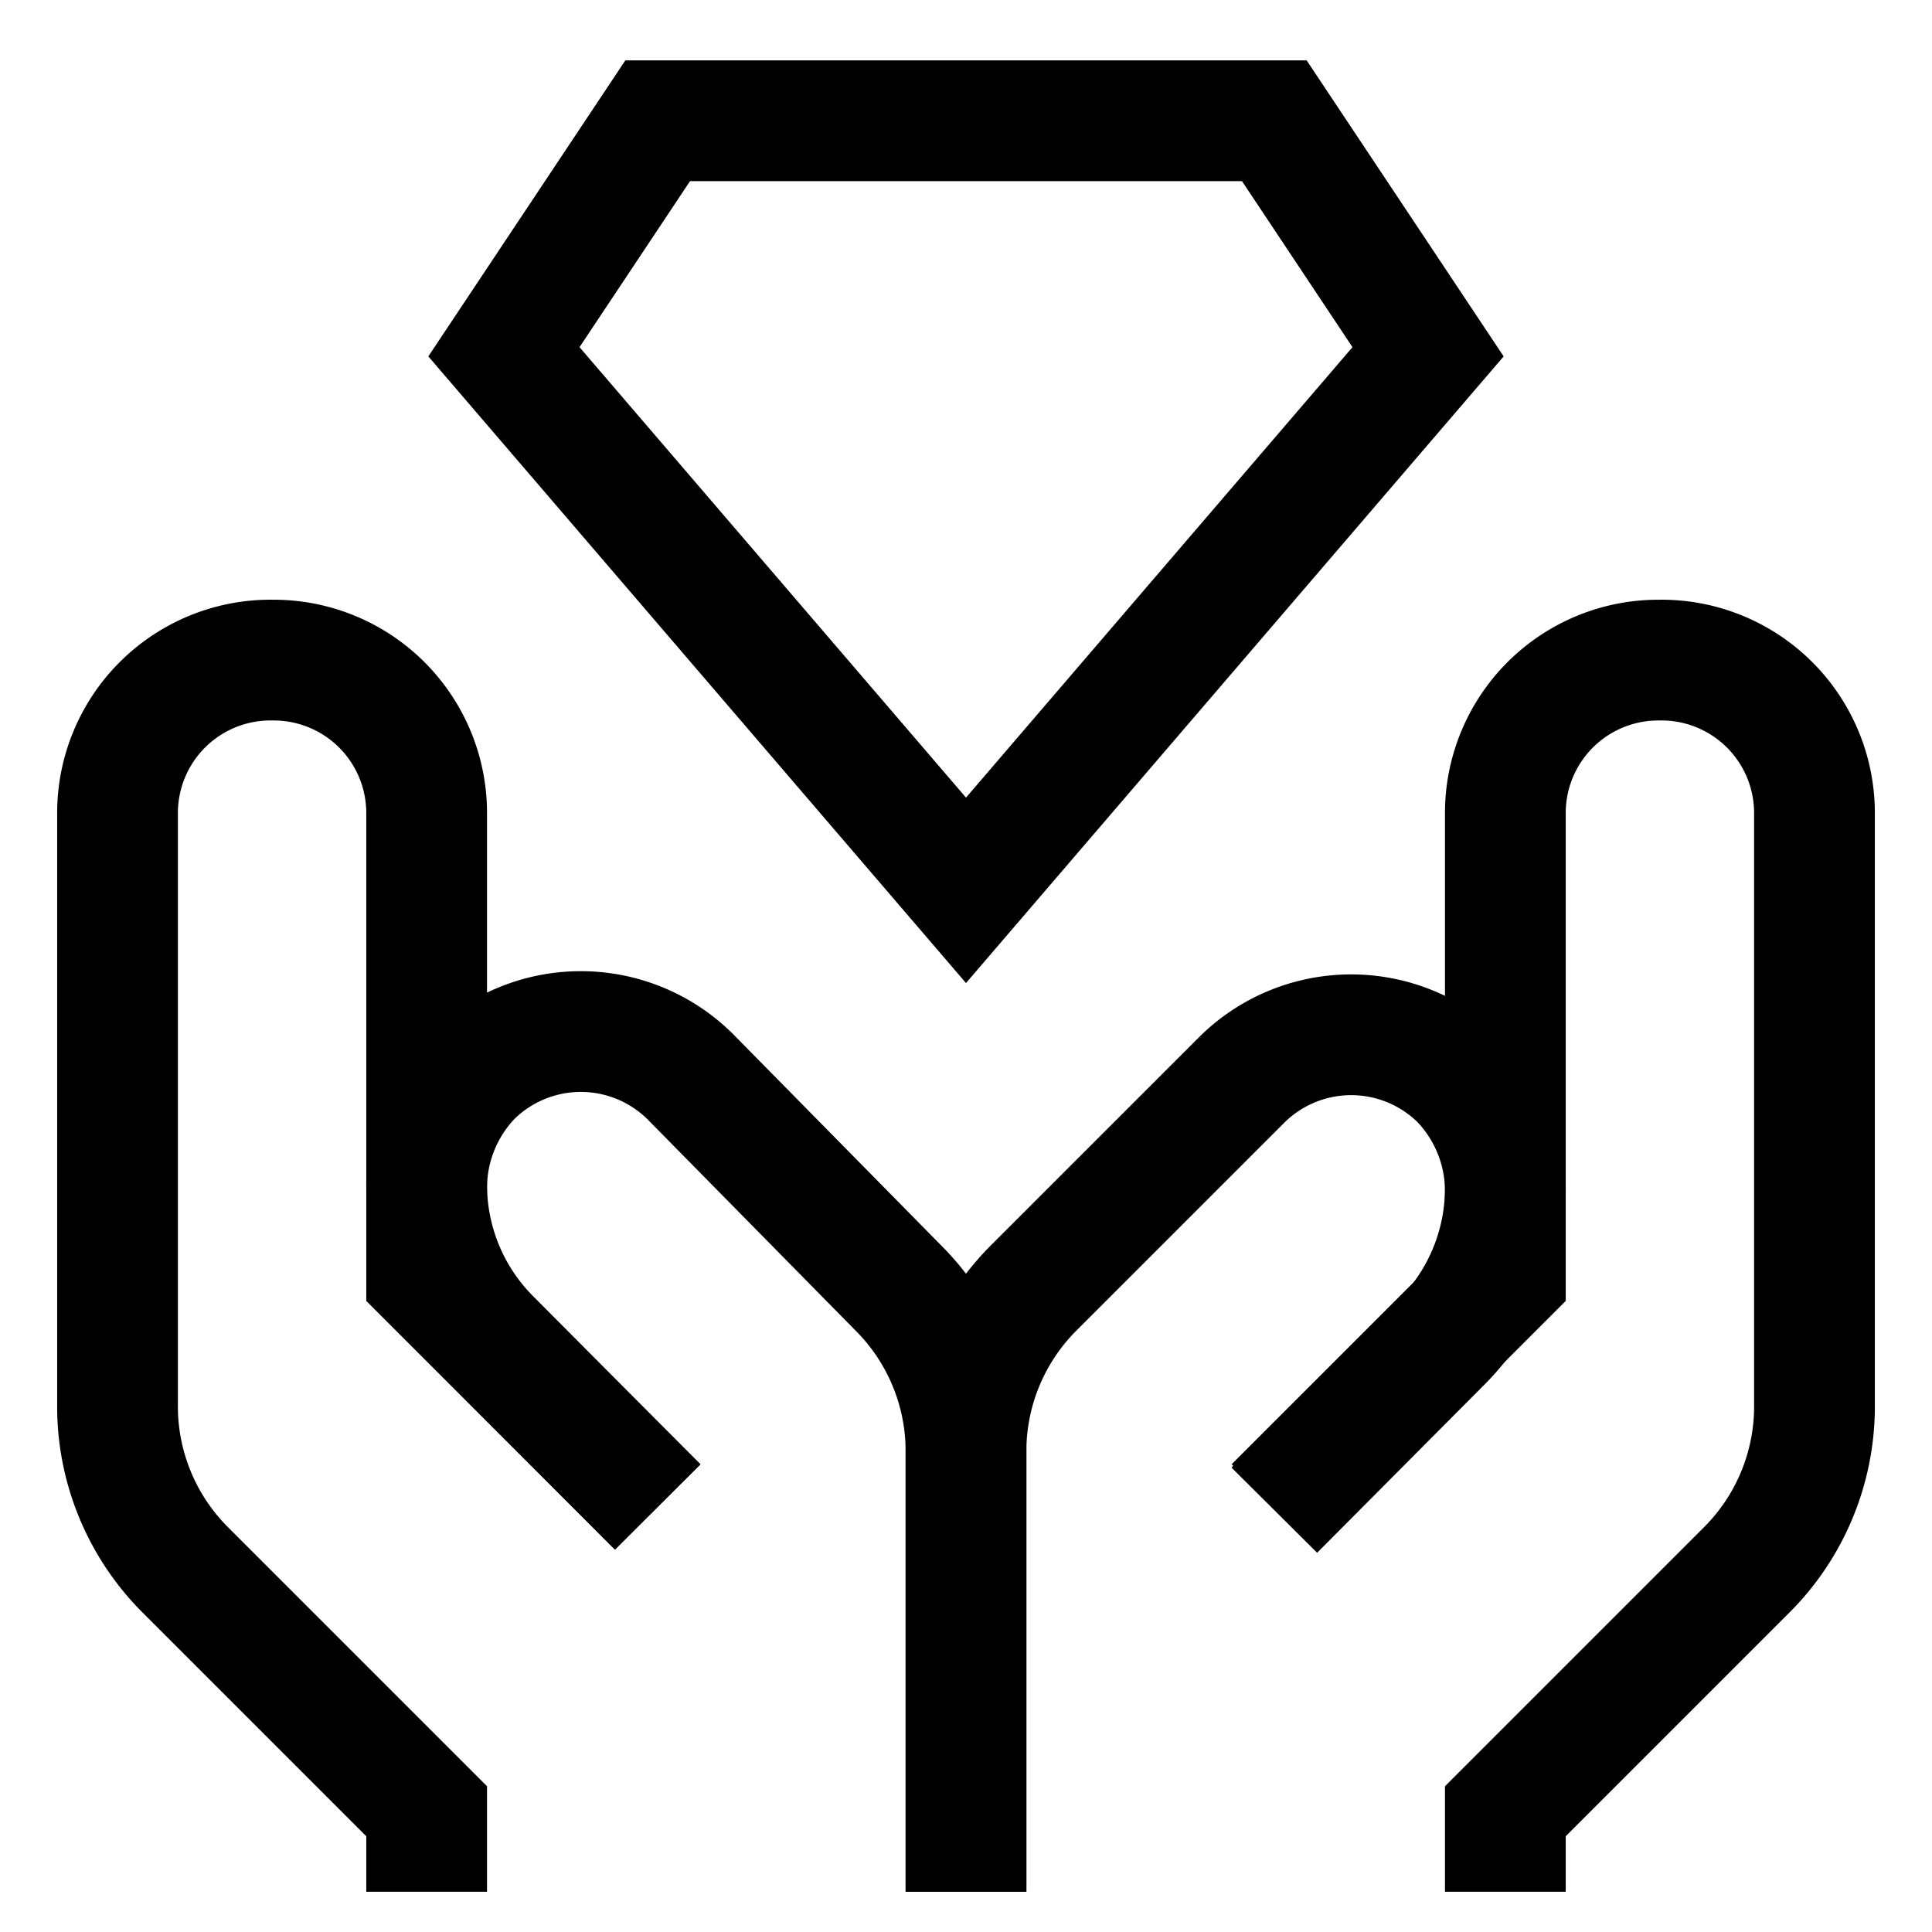 <svg id="Layer_1" data-name="Layer 1" xmlns="http://www.w3.org/2000/svg" viewBox="0 0 24 24" stroke-width="1.5" width="24" height="24" color="#000000"><defs><style>.cls-63ce7444ea57ea6c838005e4-1{fill:none;stroke:currentColor;stroke-miterlimit:10;}</style></defs><path class="cls-63ce7444ea57ea6c838005e4-1" d="M12,23.5V18a2.87,2.87,0,0,0-.84-2L8.57,13.37a1.93,1.93,0,0,0-2.71,0h0a2,2,0,0,0-.56,1.36h0a2.71,2.71,0,0,0,.8,1.91l2.07,2.08"></path><path class="cls-63ce7444ea57ea6c838005e4-1" d="M5.3,23.5v-1l-3-3a2.87,2.87,0,0,1-.84-2V10.11A1.9,1.9,0,0,1,3.39,8.2h0A1.9,1.9,0,0,1,5.3,10.11v5.74l2.87,2.87"></path><path class="cls-63ce7444ea57ea6c838005e4-1" d="M12,23.5V18a2.87,2.87,0,0,1,.84-2l2.59-2.59a1.93,1.93,0,0,1,2.71,0h0a2,2,0,0,1,.56,1.36h0a2.71,2.71,0,0,1-.8,1.91l-2.07,2.08"></path><path class="cls-63ce7444ea57ea6c838005e4-1" d="M18.7,23.5v-1l3-3a2.87,2.87,0,0,0,.84-2V10.11A1.9,1.9,0,0,0,20.61,8.2h0a1.9,1.9,0,0,0-1.91,1.91v5.74l-2.87,2.87"></path><polygon class="cls-63ce7444ea57ea6c838005e4-1" points="17.74 4.37 12 11.06 6.26 4.37 8.17 1.5 15.83 1.5 17.74 4.37"></polygon></svg>